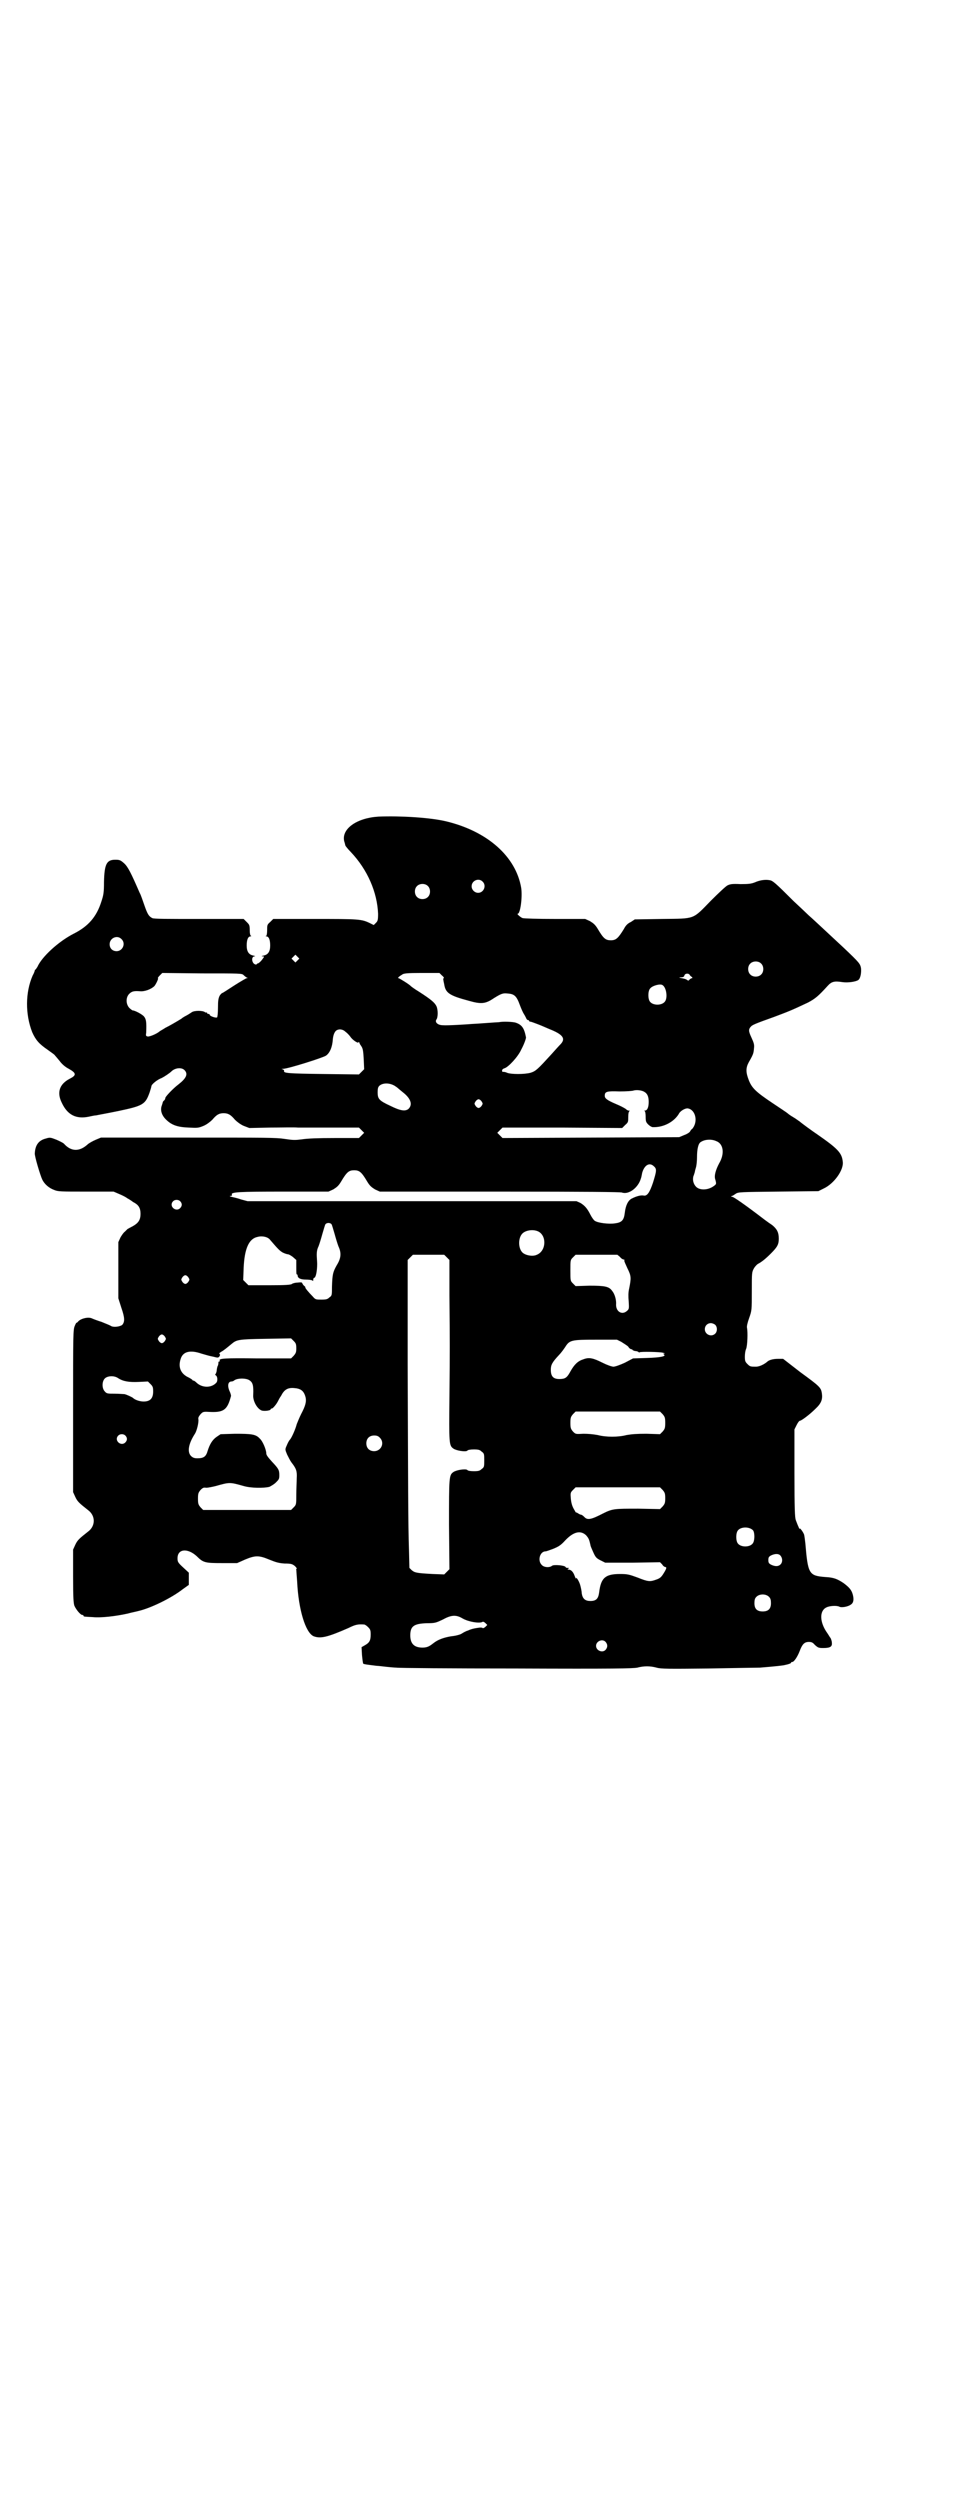 <?xml version="1.0" standalone="no"?>
<!DOCTYPE svg PUBLIC "-//W3C//DTD SVG 20010904//EN"
 "http://www.w3.org/TR/2001/REC-SVG-20010904/DTD/svg10.dtd">
<svg version="1.0" xmlns="http://www.w3.org/2000/svg"
 width="1109pt" height="2870pt" viewBox="0 0 1109 2870"
 preserveAspectRatio="xMidYMid meet">
<g transform="translate(0,2870) scale(0.5,-0.5)"
fill="#000000" stroke="none">
<path d="M870 3865 c-50 -3 -85 -28 -79 -56 1 -3 2 -7 2 -7 0 -1 1 -3 1 -4 0
0 5 -7 12 -14 39 -41 61 -93 63 -142 0 -15 -1 -17 -5 -21 l-5 -5 -8 4 c-20 10
-27 10 -128 10 l-95 0 -7 -7 c-7 -6 -7 -7 -7 -19 0 -7 -1 -12 -2 -13 -2 0 -2
-1 0 -1 6 0 9 -8 9 -21 0 -14 -5 -21 -15 -23 -5 -1 -6 -2 -2 -2 4 0 4 0 -2 -8
-3 -4 -8 -8 -9 -8 -1 0 -3 -1 -3 -2 -1 -1 -3 -1 -6 1 -6 5 -6 17 1 17 2 0 2 1
-3 2 -10 2 -15 9 -15 23 0 13 3 21 9 21 2 0 2 1 1 1 -2 1 -3 6 -3 13 0 12 -1
13 -7 19 l-7 7 -103 0 c-74 0 -104 0 -107 2 -8 4 -11 9 -18 29 -4 11 -8 24
-11 29 -20 46 -27 60 -36 68 -8 7 -10 8 -20 8 -20 0 -25 -10 -26 -51 0 -24 -1
-30 -6 -45 -11 -35 -30 -57 -64 -74 -35 -18 -73 -53 -83 -76 -2 -3 -4 -6 -4
-6 -1 0 -2 -1 -2 -2 0 -1 -2 -7 -5 -12 -17 -39 -17 -89 -1 -130 8 -18 16 -27
35 -40 8 -6 16 -11 17 -13 1 -1 6 -7 11 -13 5 -7 13 -14 21 -18 18 -10 18 -15
2 -23 -23 -12 -30 -31 -18 -55 13 -28 33 -38 62 -32 5 1 13 3 17 3 4 1 27 5
51 10 57 12 62 15 72 43 2 6 4 13 4 14 0 4 13 15 24 19 6 3 18 11 22 15 8 8
23 10 30 3 9 -9 4 -19 -14 -33 -12 -9 -30 -28 -30 -31 0 -2 -1 -4 -3 -6 -2 -1
-3 -4 -3 -4 0 -1 -1 -4 -2 -7 -4 -10 -1 -22 9 -32 13 -13 26 -18 53 -19 20 -1
22 -1 34 4 7 3 15 9 20 14 10 12 16 15 26 15 10 0 16 -3 26 -15 5 -5 13 -11
20 -14 l13 -5 47 1 c26 0 55 1 65 0 10 0 45 0 79 0 l61 0 6 -6 6 -6 -6 -6 -6
-6 -56 0 c-39 0 -62 -1 -75 -3 -16 -2 -20 -2 -40 1 -19 3 -42 3 -222 3 l-200
0 -12 -5 c-7 -3 -16 -8 -19 -11 -19 -17 -38 -16 -54 2 -2 2 -10 6 -17 9 -13 5
-15 6 -24 3 -17 -4 -25 -15 -26 -34 -1 -6 13 -52 17 -60 5 -11 16 -20 27 -24
9 -4 15 -4 74 -4 l63 0 14 -6 c7 -3 15 -7 17 -9 2 -1 9 -5 14 -9 12 -6 17 -13
17 -27 0 -14 -5 -21 -17 -28 -6 -3 -11 -6 -13 -7 -1 -1 -4 -4 -6 -6 -3 -2 -7
-8 -10 -13 l-5 -11 0 -64 0 -65 7 -22 c8 -23 8 -32 2 -39 -5 -4 -19 -6 -25 -3
-3 2 -13 6 -23 10 -10 3 -20 7 -22 8 -9 4 -27 -1 -32 -8 -2 -2 -3 -3 -3 -2 0
1 -2 -2 -4 -7 -4 -9 -4 -17 -4 -196 l0 -186 5 -11 c5 -11 10 -15 29 -30 18
-13 18 -37 0 -50 -19 -15 -24 -19 -29 -30 l-5 -11 0 -61 c0 -51 1 -62 3 -68 4
-9 14 -21 18 -21 2 0 3 -1 3 -2 0 -2 1 -2 21 -3 19 -2 53 2 80 8 11 3 22 5 25
6 27 6 75 29 102 50 l14 10 0 14 0 14 -13 12 c-12 11 -13 13 -13 21 0 22 23
24 44 5 15 -15 19 -16 58 -16 l35 0 18 8 c24 10 32 10 56 0 15 -6 21 -8 35 -9
15 0 18 -1 24 -6 3 -3 5 -6 4 -6 -1 0 -2 -1 -1 -2 0 -2 1 -14 2 -28 3 -63 19
-117 38 -125 16 -6 32 -2 80 19 16 8 22 9 36 8 2 0 6 -3 9 -6 5 -5 6 -7 6 -17
0 -14 -3 -19 -14 -25 l-7 -4 1 -18 c1 -10 2 -19 3 -20 1 -1 8 -2 16 -3 8 -1
15 -2 17 -2 2 0 10 -1 19 -2 9 -1 20 -2 24 -2 4 -1 128 -2 275 -2 227 -1 269
0 279 2 15 4 29 4 44 0 10 -3 28 -3 119 -2 59 1 112 2 119 2 37 3 54 5 57 6
10 2 14 4 14 5 0 1 1 2 3 2 4 0 12 12 17 25 6 16 11 21 21 21 6 0 9 -1 14 -7
7 -6 8 -7 19 -7 16 0 21 3 20 12 0 4 -2 9 -3 11 -2 2 -5 8 -8 12 -17 24 -18
50 -2 58 7 4 24 5 30 2 5 -3 21 0 27 5 6 4 7 12 4 23 -3 11 -9 17 -21 26 -15
10 -23 13 -42 14 -38 3 -40 7 -46 78 -1 8 -2 17 -3 20 -3 7 -10 16 -10 13 0
-2 -1 0 -3 5 -2 4 -4 10 -6 15 -2 6 -3 24 -3 108 l0 100 5 10 c3 6 6 10 8 10
3 0 22 14 35 27 14 13 17 22 15 36 -2 13 -5 16 -49 48 l-40 31 -12 0 c-12 0
-21 -3 -25 -7 -7 -6 -18 -11 -25 -11 -13 0 -14 0 -20 6 -5 5 -6 7 -6 17 0 6 1
14 3 18 3 8 4 38 2 48 -1 3 1 12 5 23 6 17 6 18 6 61 0 43 0 44 5 53 3 5 8 10
11 11 7 4 15 10 28 23 15 15 18 21 18 34 0 14 -4 22 -15 31 -6 4 -13 9 -17 12
-47 36 -72 53 -75 53 -3 0 -3 1 -1 2 2 0 6 3 9 5 6 4 10 4 98 5 l92 1 12 6
c24 11 47 43 44 62 -2 20 -12 30 -58 62 -12 8 -38 27 -41 30 -2 1 -8 6 -15 10
-7 4 -12 8 -13 9 -1 1 -16 11 -34 23 -39 26 -48 35 -55 53 -7 18 -7 28 0 41
11 19 11 21 12 32 1 8 0 12 -6 25 -7 15 -7 19 0 26 4 3 7 5 52 21 32 12 40 15
78 33 17 9 24 15 45 38 9 10 15 12 34 9 13 -2 32 1 37 5 5 4 7 17 6 27 -2 10
-3 12 -40 47 -58 54 -73 68 -80 74 -4 4 -20 19 -35 33 -42 42 -48 47 -55 48
-10 2 -23 0 -34 -5 -8 -3 -13 -4 -33 -4 -19 1 -24 0 -30 -3 -4 -2 -21 -18 -38
-35 -43 -44 -35 -41 -112 -42 l-63 -1 -9 -6 c-7 -3 -12 -8 -16 -16 -13 -21
-18 -26 -30 -26 -12 0 -17 4 -30 26 -6 10 -10 13 -18 18 l-11 5 -69 0 c-40 0
-72 1 -75 2 -5 2 -14 10 -11 10 6 0 11 38 8 59 -12 72 -77 130 -172 153 -37 9
-106 13 -156 11z m239 -149 c10 -9 3 -26 -10 -26 -8 0 -15 7 -15 15 0 13 16
20 25 11z m-126 -10 c7 -6 7 -19 1 -25 -6 -7 -19 -7 -25 -1 -7 6 -7 19 -1 25
6 7 19 7 25 1z m-704 -122 c11 -10 3 -28 -11 -28 -9 0 -16 6 -16 16 0 14 17
22 27 12z m405 -49 l-5 -5 -4 4 -5 5 4 4 5 5 4 -4 5 -5 -4 -4z m1065 -7 c7 -6
7 -19 1 -25 -6 -7 -19 -7 -25 -1 -7 6 -7 19 -1 25 6 7 19 7 25 1z m-1189 -27
c3 -3 6 -5 8 -6 2 0 2 -1 -1 -1 -1 0 -15 -8 -29 -17 -14 -9 -26 -17 -27 -17
-1 0 -4 -3 -6 -6 -3 -6 -4 -11 -4 -28 0 -11 -1 -21 -2 -22 -3 -2 -17 3 -17 6
0 1 -1 2 -3 2 -2 0 -3 1 -3 2 0 2 -1 2 -1 1 -1 0 -3 0 -4 1 -5 4 -24 4 -30 0
-3 -2 -9 -6 -13 -8 -4 -2 -9 -5 -11 -7 -13 -8 -27 -16 -37 -21 -6 -4 -12 -7
-13 -8 -7 -6 -22 -12 -27 -12 -5 1 -5 2 -4 9 1 24 0 31 -5 37 -4 5 -21 14 -26
14 -1 0 -5 3 -8 6 -8 9 -8 24 0 32 6 6 11 7 25 6 11 -1 26 5 33 12 4 5 10 18
8 18 -1 0 1 3 4 6 l6 6 91 -1 c90 0 92 0 96 -4z m456 -1 c4 -3 5 -6 4 -6 -1 0
-2 -2 -1 -3 0 -2 1 -7 2 -11 3 -20 12 -26 57 -38 28 -8 38 -7 57 6 16 10 21
12 30 11 17 -1 22 -5 30 -27 3 -8 7 -17 9 -20 2 -3 4 -7 5 -9 1 -3 3 -5 4 -5
2 0 3 -1 3 -2 0 -1 2 -2 4 -2 1 0 9 -3 17 -6 8 -3 21 -9 31 -13 26 -11 32 -20
21 -32 -4 -4 -13 -14 -21 -23 -32 -35 -36 -39 -48 -43 -14 -4 -46 -4 -55 0 -4
2 -8 2 -9 2 -1 -1 -2 1 -2 3 0 2 2 4 5 5 9 2 32 27 39 43 7 13 11 25 11 28 -4
21 -9 29 -24 34 -7 2 -29 3 -38 1 -2 0 -16 -1 -30 -2 -14 -1 -28 -2 -31 -2
-11 -1 -59 -4 -68 -3 -12 0 -19 7 -15 13 4 5 4 23 0 31 -4 8 -12 15 -40 33
-10 6 -18 12 -19 13 -2 3 -26 18 -28 18 -3 0 1 4 8 8 3 3 11 4 45 4 l41 0 6
-6z m574 -3 c2 -2 2 -3 0 -3 -1 0 -4 -2 -5 -3 -2 -3 -3 -3 -6 -1 -2 2 -7 3
-12 4 -7 1 -7 2 -2 2 5 0 7 1 8 4 1 5 9 6 12 2 1 -2 3 -4 5 -5z m-67 -19 c9
-6 12 -30 5 -38 -7 -9 -27 -9 -34 0 -5 6 -5 24 0 30 5 7 24 12 29 8z m-729
-107 c3 -2 8 -7 11 -11 5 -8 19 -17 19 -13 0 1 1 1 2 -1 0 -2 3 -6 5 -9 3 -5
4 -10 5 -29 l1 -23 -6 -6 -6 -6 -82 1 c-81 1 -92 2 -90 7 0 2 -1 3 -4 4 -3 0
-2 1 2 1 11 0 90 25 98 30 9 6 15 20 16 38 1 9 3 14 6 18 5 6 16 6 23 -1z
m113 -124 c3 -2 6 -4 7 -5 1 -1 6 -5 12 -10 18 -14 23 -28 13 -38 -7 -6 -18
-5 -42 7 -26 12 -29 16 -29 31 0 9 1 12 4 15 8 7 23 7 35 0z m574 -14 c7 -4
10 -11 10 -23 0 -12 -3 -20 -9 -20 -2 0 -2 -1 0 -1 1 -1 2 -6 2 -13 0 -11 1
-13 6 -18 3 -3 8 -6 10 -6 24 -1 48 11 60 30 3 7 15 14 21 13 18 -3 24 -31 10
-47 -2 -1 -4 -4 -5 -6 -1 -2 -7 -6 -13 -8 l-12 -5 -203 -1 -203 -1 -6 6 -6 6
6 6 6 6 138 0 137 -1 7 7 c7 6 7 7 7 19 0 7 1 12 3 13 1 0 1 1 -2 1 -2 0 -5 2
-7 4 -3 2 -12 7 -22 11 -21 9 -26 13 -26 19 0 10 5 11 34 10 16 0 29 1 32 2 6
2 19 1 25 -3z m-374 -22 c3 -5 3 -5 0 -10 -2 -3 -5 -5 -7 -5 -2 0 -5 2 -7 5
-3 5 -3 5 0 10 2 3 5 5 7 5 2 0 5 -2 7 -5z m539 -91 c17 -6 20 -29 7 -51 -8
-15 -12 -29 -9 -37 3 -11 3 -11 -6 -17 -13 -8 -30 -8 -38 0 -6 6 -9 16 -6 25
1 2 2 6 3 9 0 2 2 8 3 12 1 4 2 14 2 21 0 20 3 33 9 36 9 6 24 7 35 2z m-143
-58 c7 -6 6 -11 -2 -37 -8 -24 -14 -32 -22 -30 -6 1 -15 -1 -27 -7 -8 -4 -14
-15 -16 -33 -2 -17 -7 -22 -23 -24 -14 -2 -39 1 -46 6 -2 1 -7 8 -10 14 -7 14
-13 21 -23 27 l-9 4 -378 0 -378 0 -15 4 c-8 3 -18 5 -22 6 -4 1 -5 2 -3 2 3
0 5 1 4 3 -3 6 15 7 119 7 l103 0 11 5 c8 5 12 8 18 18 13 22 18 26 30 26 12
0 17 -4 30 -26 6 -10 10 -13 18 -18 l11 -5 275 0 c206 0 276 -1 281 -2 16 -6
38 11 44 32 1 2 2 8 3 13 5 18 17 25 27 15z m-1089 -80 c5 -5 5 -11 0 -16 -10
-10 -27 5 -16 16 4 4 12 4 16 0z m348 -53 c1 -1 4 -12 7 -22 3 -11 7 -24 9
-29 7 -15 6 -27 -4 -43 -9 -16 -10 -21 -11 -49 0 -20 0 -21 -6 -25 -4 -4 -7
-5 -18 -5 -13 0 -14 0 -20 7 -10 10 -19 21 -17 21 0 0 0 1 -2 3 -2 1 -4 4 -5
6 -1 3 -2 3 -12 2 -5 0 -11 -2 -12 -3 -2 -2 -14 -3 -51 -3 l-49 0 -6 6 -6 6 1
28 c2 44 12 67 32 71 11 3 24 0 29 -7 18 -21 22 -25 29 -29 4 -2 10 -4 12 -4
2 0 7 -3 11 -6 l8 -7 0 -16 c0 -10 0 -17 1 -17 1 0 2 -1 2 -2 0 -7 7 -10 19
-10 7 0 13 -1 15 -2 1 -2 2 -2 2 2 0 2 1 4 2 4 4 0 7 16 7 32 0 5 -1 15 -1 21
0 7 1 13 4 19 2 5 6 18 9 29 3 10 6 21 7 22 3 4 11 4 14 0z m474 -16 c21 -9
20 -45 -2 -54 -10 -5 -28 -1 -34 6 -9 10 -9 32 0 42 7 8 24 11 36 6z m-209
-60 l6 -6 0 -82 c1 -114 1 -122 0 -233 -1 -106 -1 -111 9 -118 7 -5 28 -8 32
-5 1 2 7 3 15 3 11 0 14 -1 18 -5 6 -4 6 -6 6 -20 0 -14 0 -16 -6 -20 -4 -4
-7 -5 -18 -5 -8 0 -14 1 -15 3 -4 3 -25 0 -32 -5 -10 -7 -10 -12 -10 -121 l1
-102 -6 -6 -6 -6 -27 1 c-37 2 -41 3 -48 9 l-5 5 -1 41 c-2 58 -2 154 -3 426
l0 240 6 6 6 6 36 0 36 0 6 -6z m398 1 c3 -4 7 -6 9 -6 1 0 2 -1 1 -2 -1 -1 3
-9 7 -18 9 -18 9 -22 4 -47 -2 -8 -2 -18 -1 -29 1 -16 1 -18 -4 -22 -11 -10
-25 -2 -25 14 1 11 -3 25 -9 32 -7 10 -16 12 -52 12 l-32 -1 -6 6 c-6 6 -6 6
-6 30 0 24 0 24 6 30 l6 6 48 0 48 0 6 -5z m-992 -47 c3 -5 3 -5 0 -10 -2 -3
-5 -5 -7 -5 -2 0 -5 2 -7 5 -3 5 -3 5 0 10 2 3 5 5 7 5 2 0 5 -2 7 -5z m1211
-109 c5 -5 5 -15 0 -20 -9 -9 -24 -2 -24 10 0 8 6 14 14 14 3 0 8 -2 10 -4z
m-1265 -27 c3 -5 3 -5 0 -10 -2 -3 -5 -5 -7 -5 -2 0 -5 2 -7 5 -3 5 -3 5 0 10
2 3 5 5 7 5 2 0 5 -2 7 -5z m302 -27 c0 -9 -1 -11 -6 -17 l-6 -6 -77 0 c-75 1
-90 0 -87 -5 1 -1 0 -2 -1 -2 -1 0 -2 -1 -2 -2 0 -2 0 -6 -2 -9 -1 -3 -2 -8
-2 -11 -1 -4 -2 -7 -3 -7 -1 -1 0 -2 1 -3 4 -2 5 -13 1 -17 -11 -12 -32 -12
-45 0 -3 3 -6 5 -7 5 -2 0 -3 1 -3 2 0 0 -4 3 -8 5 -18 8 -25 23 -19 42 5 18
22 22 48 13 7 -2 17 -5 22 -6 6 -1 12 -3 14 -3 5 -1 9 7 5 9 -1 0 1 2 4 4 6 3
13 9 24 18 12 10 15 11 78 12 l59 1 6 -6 c5 -5 6 -7 6 -17z m747 15 c6 -4 13
-8 16 -11 2 -4 6 -6 7 -6 2 0 3 -1 3 -2 0 0 2 -1 5 -2 3 0 7 -1 8 -2 1 -1 3
-2 3 -1 2 2 47 1 54 -1 4 -1 5 -2 3 -2 -3 0 -3 0 -1 -2 6 -4 -7 -7 -39 -8
l-32 -1 -19 -10 c-11 -5 -22 -9 -26 -9 -4 0 -15 4 -25 9 -22 11 -31 13 -44 8
-13 -4 -21 -12 -30 -28 -7 -13 -11 -16 -19 -17 -19 -2 -26 4 -26 21 0 11 3 17
19 34 4 4 10 12 14 18 10 16 14 17 70 17 l49 0 10 -5z m-1157 -83 c12 -8 26
-10 48 -9 l21 1 6 -6 c5 -5 6 -7 6 -17 0 -16 -7 -23 -22 -23 -9 0 -20 4 -24 8
-2 2 -15 8 -20 9 -3 0 -13 1 -23 1 -15 0 -18 0 -22 5 -7 7 -7 23 0 30 6 6 21
7 30 1z m302 -5 c8 -5 10 -12 9 -34 -1 -13 8 -30 18 -35 5 -3 22 -1 22 2 0 1
1 2 3 2 2 0 10 9 14 17 1 2 4 8 7 12 7 14 15 19 29 18 16 -1 23 -6 27 -20 3
-11 0 -21 -10 -40 -4 -8 -8 -18 -10 -23 -3 -12 -12 -32 -16 -36 -2 -2 -5 -8
-7 -13 -4 -9 -4 -9 1 -21 3 -6 7 -14 10 -18 11 -14 13 -20 12 -36 0 -8 -1 -25
-1 -38 0 -22 0 -23 -6 -29 l-6 -6 -101 0 -101 0 -6 6 c-5 6 -6 8 -6 20 0 12 1
14 6 20 5 5 7 6 13 5 4 0 14 2 22 4 32 9 32 9 64 0 17 -5 46 -5 59 -2 4 2 11
6 15 10 7 7 8 8 8 17 0 12 -2 15 -17 31 -9 10 -13 15 -13 19 0 8 -8 28 -15 34
-9 10 -19 11 -57 11 l-33 -1 -9 -6 c-10 -7 -16 -17 -21 -33 -3 -11 -8 -15 -17
-16 -11 -1 -16 0 -21 5 -9 9 -6 28 9 51 4 6 9 25 8 33 -1 4 1 7 5 12 6 6 6 6
24 5 30 -1 38 6 46 37 0 1 -1 6 -3 10 -6 13 -4 23 4 23 2 0 5 1 7 3 8 5 26 5
34 0z m950 -78 c5 -6 6 -8 6 -20 0 -12 -1 -14 -6 -20 l-6 -6 -31 1 c-24 0 -34
-1 -46 -3 -19 -5 -47 -5 -66 0 -11 2 -22 3 -33 3 -18 -1 -18 -1 -24 5 -5 6 -6
8 -6 20 0 12 1 14 6 20 l6 6 97 0 97 0 6 -6z m-1235 -49 c5 -5 5 -11 0 -16
-10 -10 -27 5 -16 16 4 4 12 4 16 0z m585 -5 c12 -12 3 -31 -13 -31 -11 0 -18
7 -18 18 0 11 7 18 18 18 6 0 9 -1 13 -5z m650 -120 c5 -6 6 -8 6 -19 0 -11
-1 -13 -6 -19 l-6 -6 -50 1 c-55 0 -59 0 -81 -11 -27 -14 -36 -16 -43 -8 -3 3
-6 5 -7 5 -1 0 -4 1 -7 3 -3 2 -5 3 -5 2 0 -1 -2 3 -5 8 -4 7 -6 14 -7 24 -1
13 -1 14 5 20 l6 6 97 0 97 0 6 -6z m208 -93 c4 -6 4 -24 -1 -30 -7 -9 -27 -9
-34 0 -5 6 -5 24 0 30 7 9 27 9 35 0z m-384 -11 c6 -7 7 -9 10 -22 0 -3 4 -11
7 -18 5 -11 7 -13 17 -18 l10 -5 63 0 63 1 5 -5 c2 -4 6 -6 7 -6 4 0 3 -4 -4
-15 -5 -8 -8 -11 -17 -14 -14 -5 -18 -5 -43 5 -19 7 -23 8 -40 8 -34 0 -44 -9
-48 -43 -2 -14 -7 -19 -20 -19 -12 0 -18 5 -20 18 0 5 -2 13 -3 17 -2 9 -10
22 -10 17 0 -2 -1 0 -3 5 -3 9 -8 15 -14 15 -3 0 -3 0 -1 2 2 1 2 2 1 2 -5 0
-6 0 -7 2 -2 4 -27 6 -31 3 -6 -5 -19 -4 -24 2 -10 10 -4 31 9 31 2 0 10 3 18
6 12 5 17 8 27 19 19 20 35 24 48 12z m447 -47 c5 -6 5 -15 0 -20 -5 -5 -12
-5 -21 -1 -6 3 -7 5 -7 11 0 6 1 8 7 11 9 4 17 4 21 -1z m-26 -95 c3 -3 4 -7
4 -14 0 -13 -6 -19 -19 -19 -13 0 -19 6 -19 19 0 7 1 11 4 14 7 8 23 8 30 0z
m-705 -49 c14 -8 39 -12 46 -8 1 1 4 0 7 -3 l4 -4 -5 -5 c-3 -2 -5 -3 -6 -2 0
1 -3 1 -6 1 -16 -2 -21 -4 -28 -7 -4 -1 -11 -5 -14 -7 -3 -2 -13 -5 -24 -6
-18 -3 -31 -8 -41 -16 -9 -7 -14 -10 -25 -10 -19 0 -28 9 -28 28 0 21 8 27 38
28 19 0 21 1 36 8 20 11 31 12 46 3z m329 -54 c5 -6 5 -12 0 -18 -7 -8 -22 -2
-22 9 0 11 15 17 22 9z"/>
</g>
</svg>
